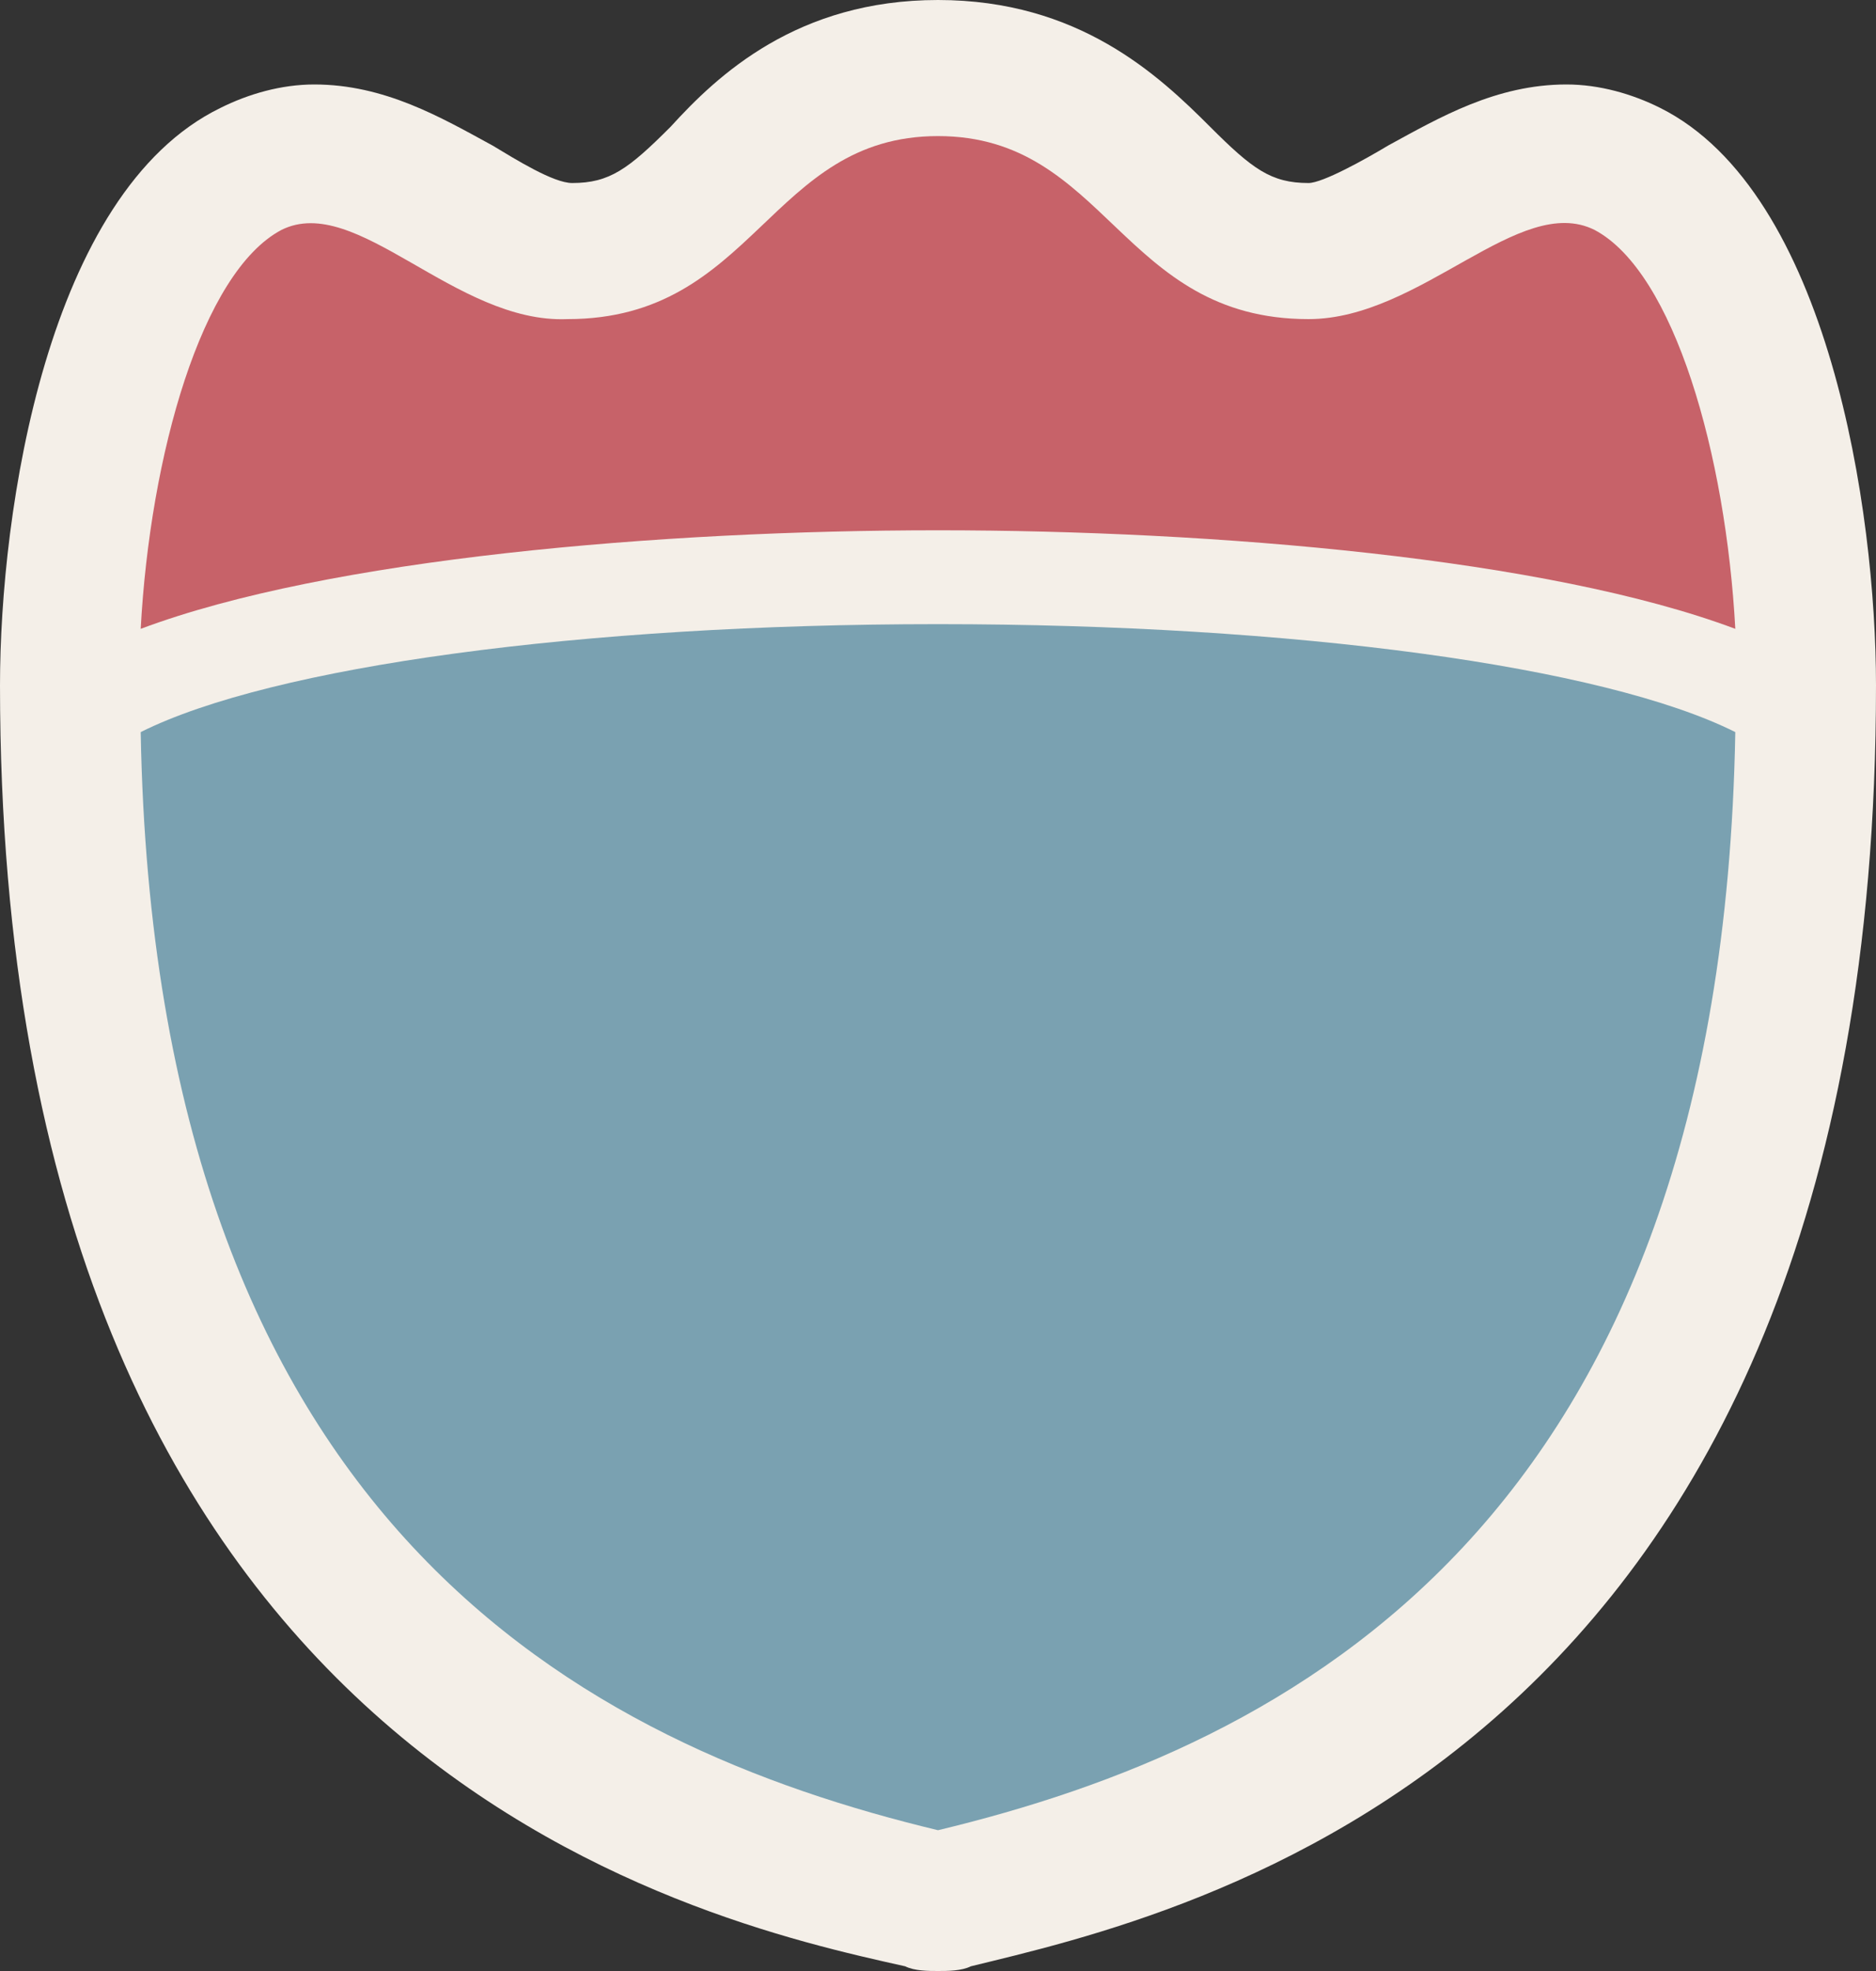 <?xml version="1.0" encoding="utf-8"?>
<!-- Generator: Adobe Illustrator 19.2.1, SVG Export Plug-In . SVG Version: 6.00 Build 0)  -->
<!DOCTYPE svg PUBLIC "-//W3C//DTD SVG 1.1//EN" "http://www.w3.org/Graphics/SVG/1.1/DTD/svg11.dtd">
<svg version="1.1" id="Layer_1" xmlns="http://www.w3.org/2000/svg" xmlns:xlink="http://www.w3.org/1999/xlink" x="0px" y="0px"
	 viewBox="0 0 32 33.6" enable-background="new 0 0 32 33.6" xml:space="preserve">
<rect x="0" y="0" width="32" height="33.6" fill="#333333" stroke="none"/>
<g id="Layer_1_1_">
	<path display="none" fill="#FFFFFF" d="M16.4,36.3c-6-0.6-11.4-3.7-15.2-8.6C-2.4,23-4.3,17.1-4,11.5c0.2-4.9,1.9-9.9,4.8-13.9
		l0.7-1l1.2,0.2C3.3-3.1,3.9-3,4.5-2.9l0,0C5-2.8,5.6-2.7,6.1-2.7h0.1h0.1c1.1,0.2,2.2,0.3,3.3,0.3c2,0,4.2-0.3,6.5-1l0.6-0.2
		l0.6,0.2C18-3.2,18.8-3,19.6-2.9h0.2h0.1c1.3,0.3,2.6,0.4,3.9,0.4c2,0,4.2-0.3,6.6-1l1.1-0.2l0.8,1.2c2.3,3.5,3.8,7.1,4.4,10.8v0.1
		v0.1c0.2,2.1,0.3,3.9,0.2,5.9c-0.4,5-3,10.2-7.3,14.6c-3.9,4-8.7,6.7-12.8,7.2h-0.2L16.4,36.3z M0.8,9.3c-0.3,1.8-0.3,3.5,0,5.1
		v0.1v0.1c1.1,10.4,8.9,16.5,15.8,17c8.6-1.8,16.3-11.4,15.9-19.9v-0.1c0-0.8,0-1.5-0.1-2.3C32.4,9.3,0.8,9.3,0.8,9.3z M30.6,3.9
		c-0.3-0.7-0.7-1.4-1.2-2.2c-1.9,0.5-3.9,0.7-5.9,0.7c-1.8,0-3.7-0.2-5.5-0.6c-0.4-0.1-0.8-0.2-1.2-0.3c-0.1,0-0.3-0.1-0.4-0.1
		c-2.2,0.7-4.7,1.1-7.1,1.1C8,2.5,6.7,2.4,5.5,2.2C5,2.1,4.5,2,4,1.9c0-0.1-0.2-0.1-0.4-0.2C3.2,2.4,2.8,3.1,2.4,3.9H30.6z"/>
</g>
<path fill="#F4EFE8" d="M16,33.6c-0.16,0-0.4,0-0.56-0.08C11.84,32.72,0,30.08,0,11.68c0-2.96,0.8-8.4,3.76-9.84
	c0.48-0.24,1.04-0.4,1.6-0.4c1.2,0,2.16,0.56,3.04,1.04c0.4,0.24,1.04,0.64,1.36,0.64c0.64,0,0.96-0.24,1.68-0.96
	C12.24,1.28,13.6,0,16,0s3.76,1.28,4.64,2.16c0.72,0.72,1.04,0.96,1.68,0.96c0.24,0,0.96-0.4,1.36-0.64
	c0.88-0.48,1.84-1.04,3.04-1.04c0.56,0,1.12,0.16,1.6,0.4C31.2,3.28,32,8.72,32,11.68c0,18.4-11.84,20.96-15.44,21.84
	C16.4,33.6,16.16,33.6,16,33.6z"/>
<g>
	<path opacity="0.6" fill="#A80415" enable-background="new    " d="M16,9.04c4.72,0,10.4,0.48,13.6,1.68
		c-0.16-2.96-1.04-6.08-2.4-6.8c-1.28-0.64-2.96,1.52-4.88,1.52c-3.2,0-3.44-3.12-6.32-3.12s-3.12,3.12-6.32,3.12
		C7.76,5.52,6.08,3.28,4.8,3.92c-1.36,0.72-2.24,3.84-2.4,6.8C5.6,9.52,11.28,9.04,16,9.04z"/>
	<path opacity="0.7" fill="#46819B" enable-background="new    " d="M16,10.64c-6.08,0-11.36,0.72-13.6,1.84
		C2.64,26,10,29.76,16,31.2c6-1.44,13.36-5.2,13.6-18.72C27.36,11.36,22.08,10.64,16,10.64z"/>
</g>
</svg>
